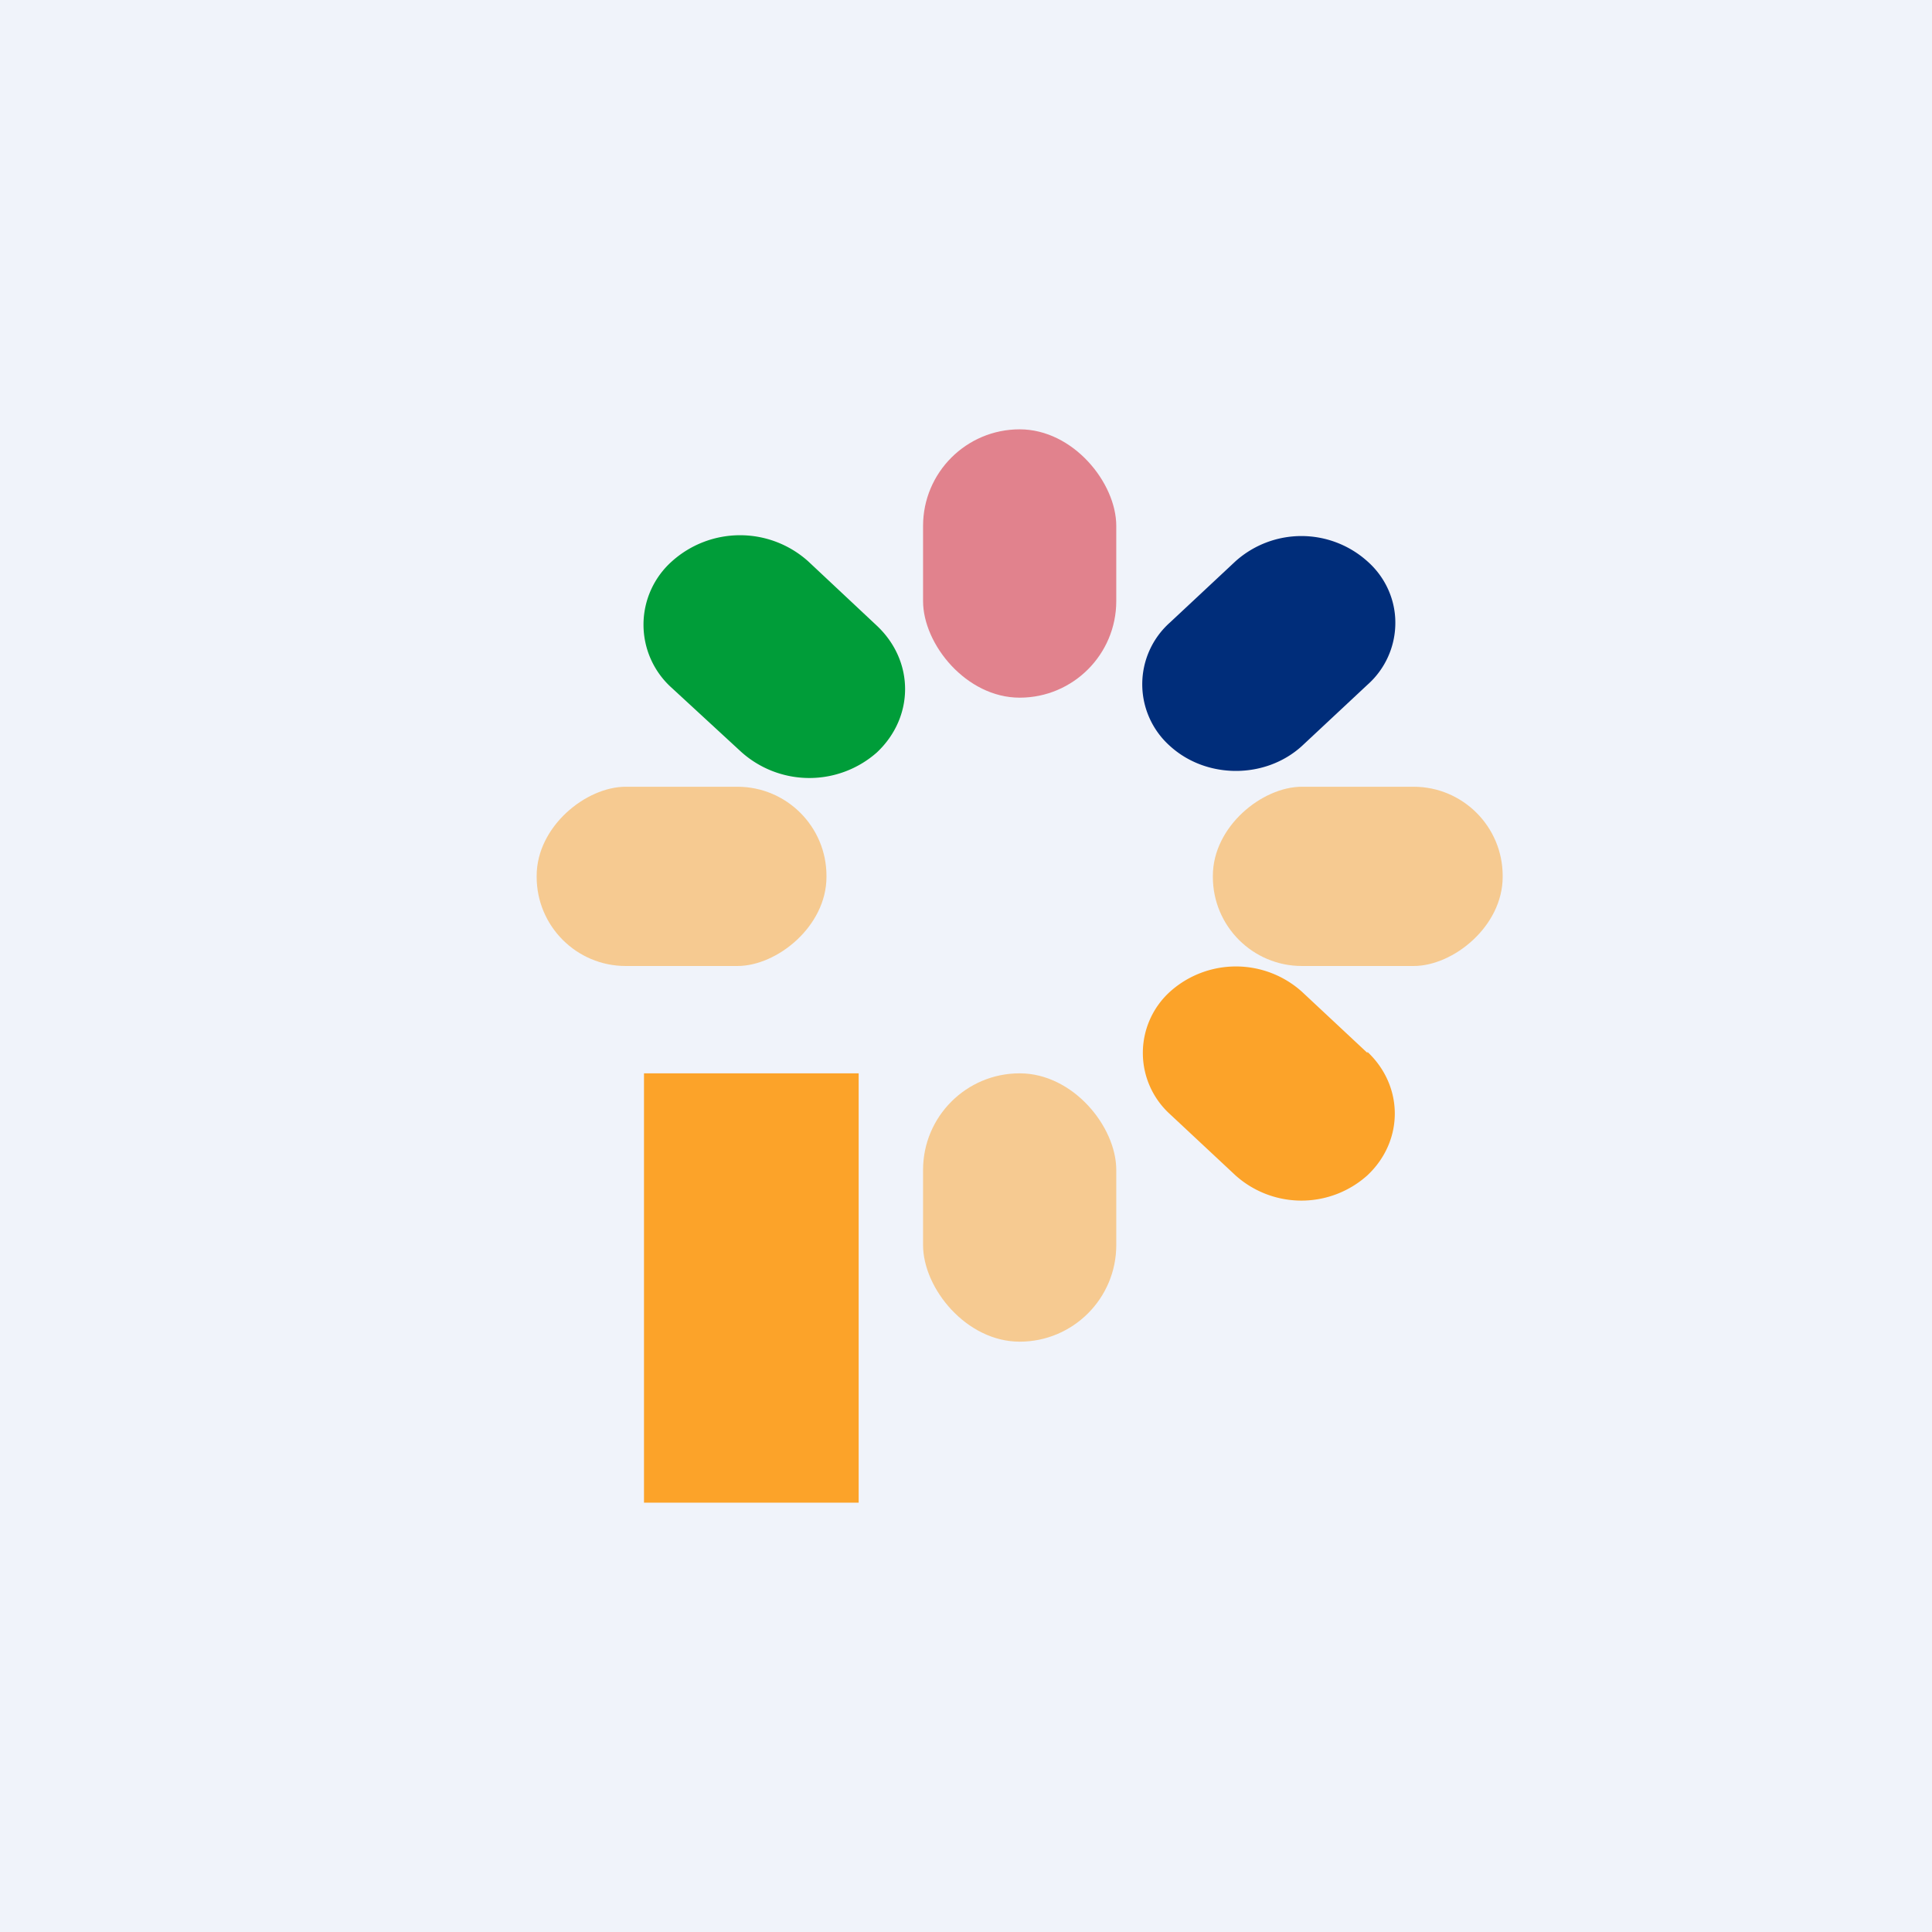 <!-- by TradingView --><svg width="18" height="18" viewBox="0 0 18 18" xmlns="http://www.w3.org/2000/svg"><path fill="#F0F3FA" d="M0 0h18v18H0z"/><path d="M6 10h2v4H6v-4Z" fill="#FCA329"/><rect x="8.6" y="4" width="1.8" height="2.5" rx=".9" fill="#D31321" fill-opacity=".5"/><rect x="8.6" y="10" width="1.8" height="2.5" rx=".9" fill="#FCA329" fill-opacity=".5"/><rect x="14" y="7.33" width="1.67" height="2.7" rx=".83" transform="rotate(90 14 7.33)" fill="#FCA329" fill-opacity=".5"/><rect x="7.7" y="7.33" width="1.67" height="2.7" rx=".83" transform="rotate(90 7.7 7.33)" fill="#FCA329" fill-opacity=".5"/><path d="M12.74 9.8c.34.32.34.83 0 1.15a.92.92 0 0 1-1.23 0l-.61-.57a.77.77 0 0 1 0-1.14.92.92 0 0 1 1.23 0l.61.57Z" fill="#FCA329"/><path d="M8.17 5.83c.35.33.35.85 0 1.18A.95.95 0 0 1 6.9 7l-.64-.59a.79.79 0 0 1 0-1.18.95.95 0 0 1 1.27 0l.64.6Z" fill="#009D39"/><path d="M10.9 5.8a.77.77 0 0 0 0 1.15c.34.31.89.31 1.23 0l.61-.57A.77.77 0 0 0 13 5.8c0-.21-.09-.42-.26-.57a.92.92 0 0 0-1.23 0l-.61.57Z" fill="#002D7A"/></svg>